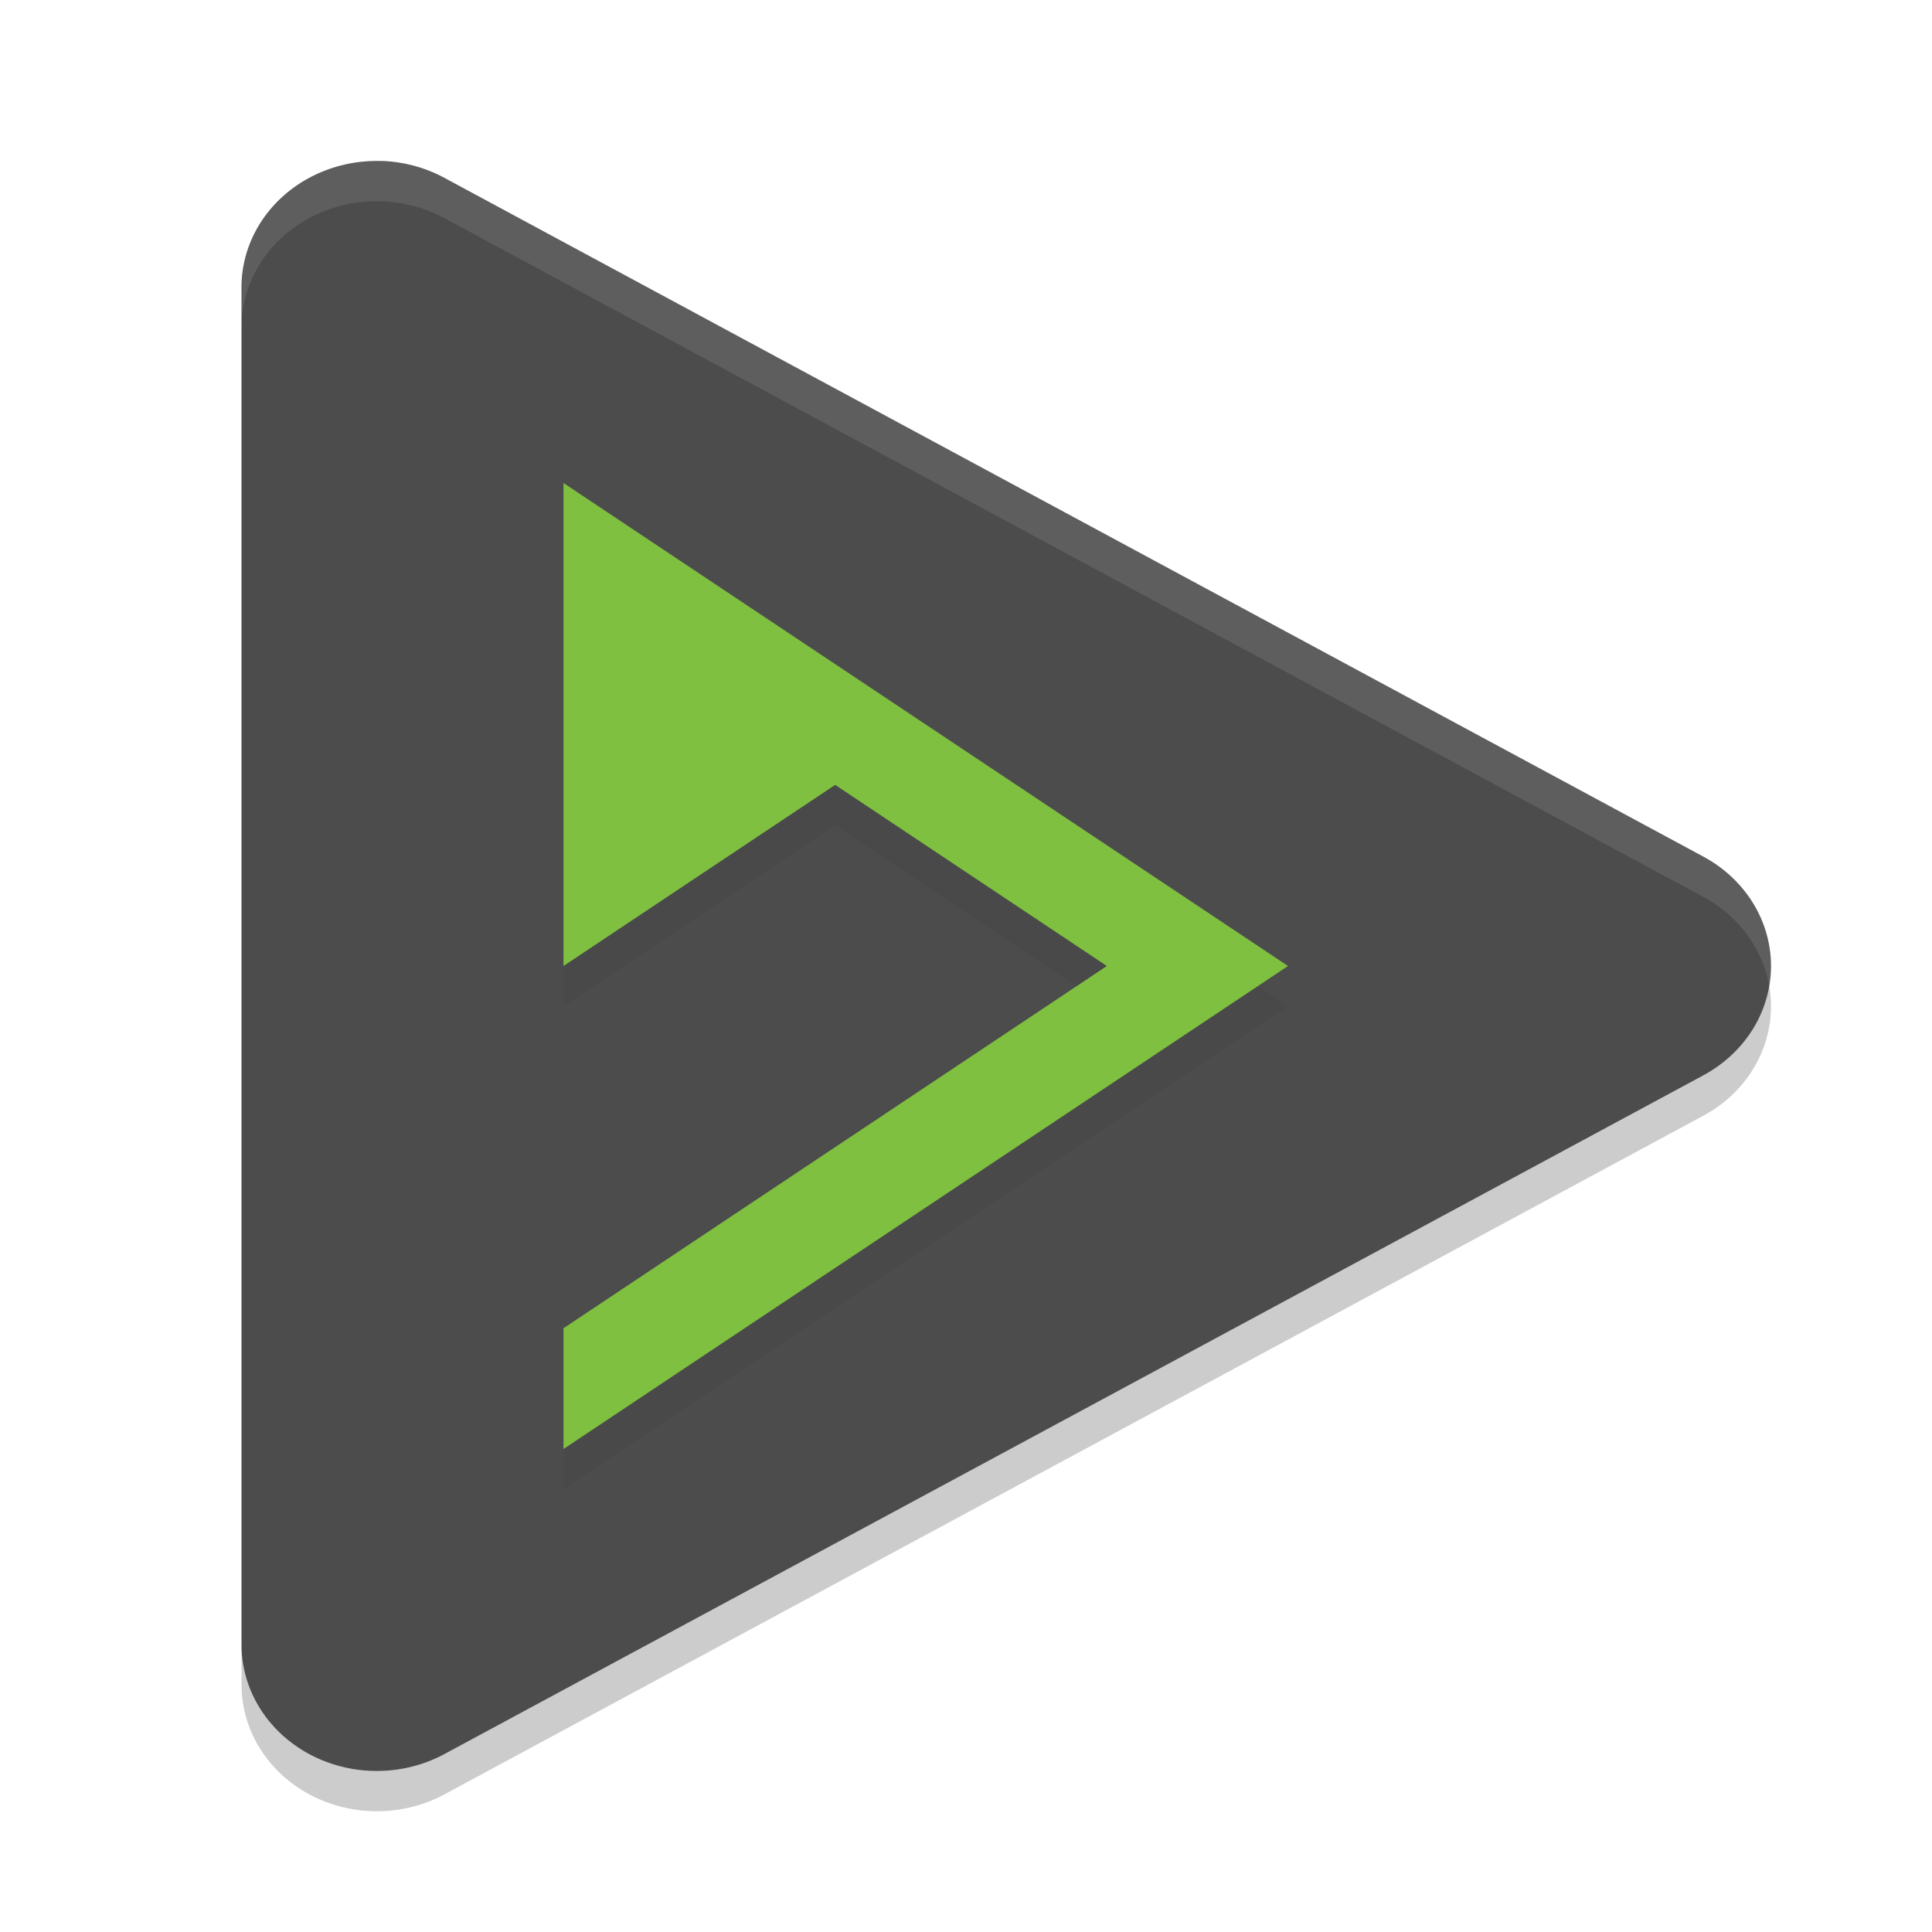 <?xml version="1.0" encoding="UTF-8" standalone="no"?>
<svg xmlns="http://www.w3.org/2000/svg" height="24" width="24" version="1">
 <g transform="translate(1 1)">
  <path d="m3.72 1a1.681 1.569 0 0 0 -1.72 1.569v16.863a1.681 1.569 0 0 0 2.521 1.358l7.819-4.215 7.819-4.216a1.681 1.569 0 0 0 0 -2.718l-7.82-4.216-7.819-4.216a1.681 1.569 0 0 0 -0.801 -0.21z" fill="#4c4c4c"/>
  <path opacity=".2" filter="url(#filter3929)" d="m6 5.5v6l3.375-2.25 3.375 2.25-6.75 4.5v1.5l9-6-4.5-3-4.5-3z" fill-rule="evenodd"/>
  <path filter="url(#filter3929)" d="m6 5v6l3.375-2.25 3.375 2.25-6.75 4.5v1.5l9-6-4.5-3-4.5-3z" fill="#80c040" fill-rule="evenodd"/>
  <path opacity=".1" d="m3.72 1.001a1.681 1.569 0 0 0 -1.72 1.568v0.5a1.681 1.569 0 0 1 1.72 -1.569 1.681 1.569 0 0 1 0.801 0.21l7.819 4.216 7.82 4.216a1.681 1.569 0 0 1 0.817 1.107 1.681 1.569 0 0 0 -0.817 -1.607l-7.82-4.216-7.819-4.216a1.681 1.569 0 0 0 -0.801 -0.209z" fill="#fff"/>
  <path opacity=".2" d="m20.978 11.249a1.681 1.569 0 0 1 -0.817 1.11l-7.82 4.216-7.819 4.215a1.681 1.569 0 0 1 -2.521 -1.358v0.5a1.681 1.569 0 0 0 2.521 1.358l7.819-4.215 7.82-4.216a1.681 1.569 0 0 0 0.817 -1.61z"/>
 </g>
</svg>
